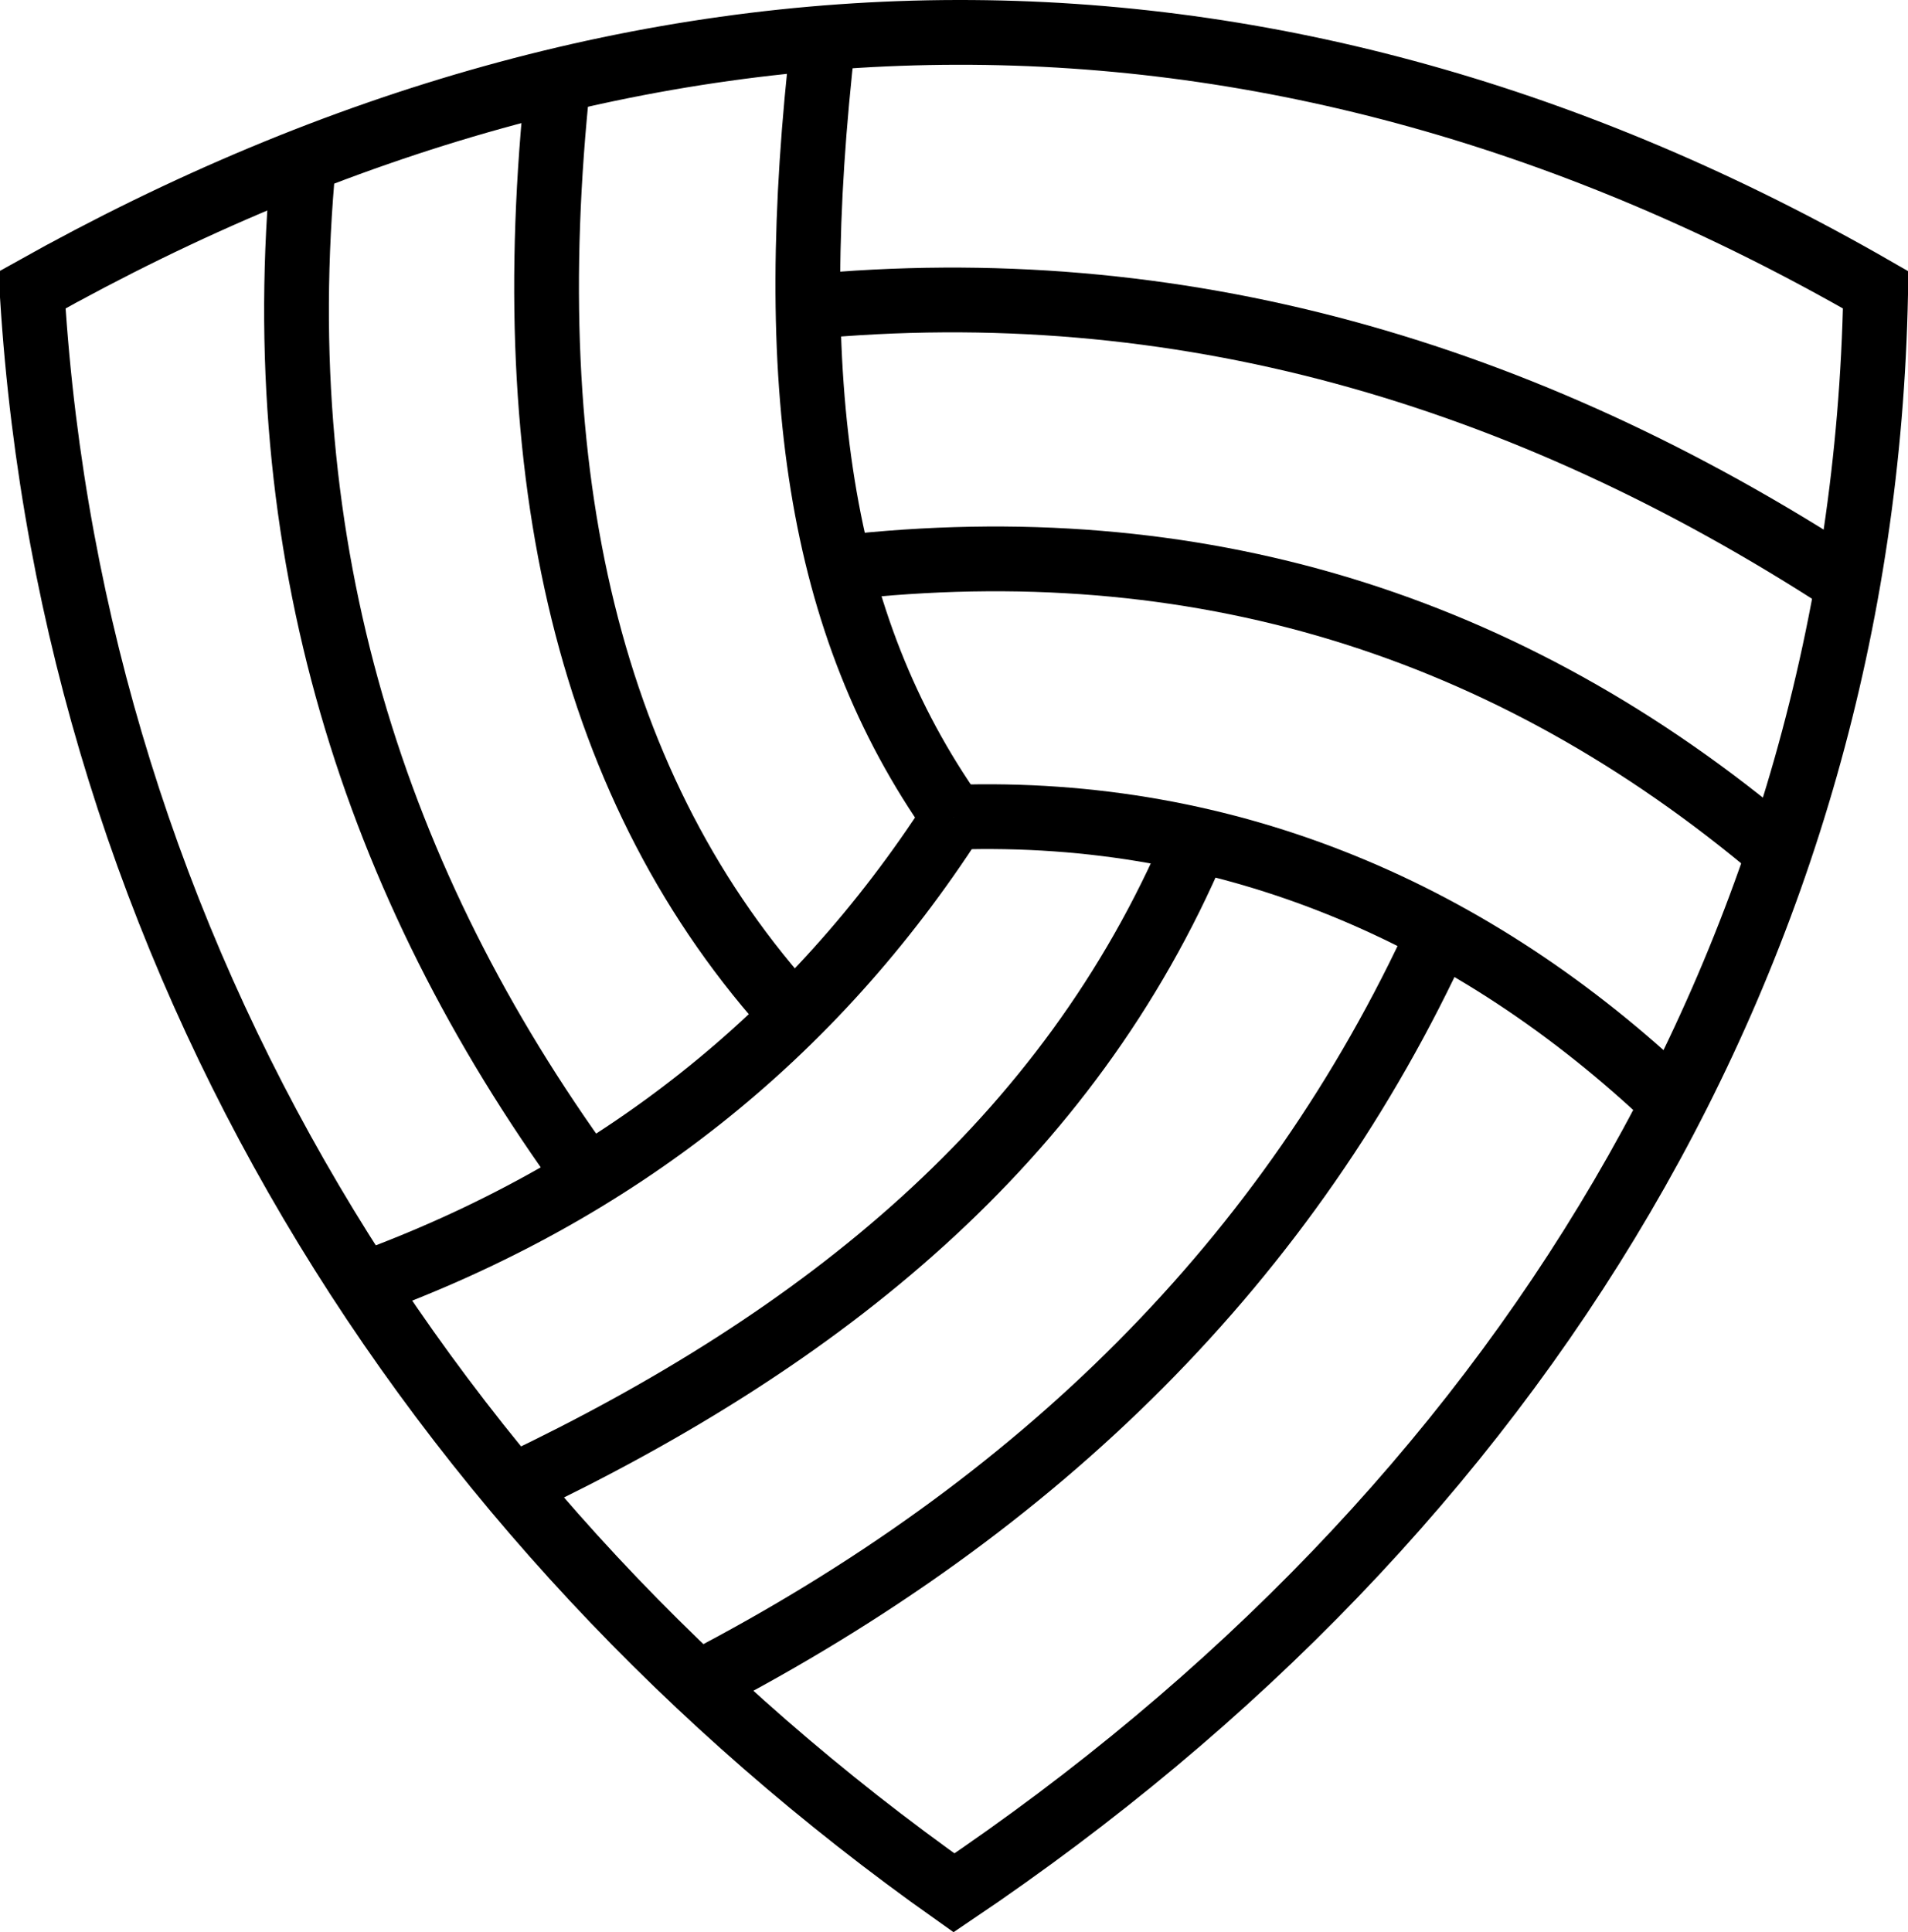 <?xml version="1.0" encoding="UTF-8"?>
<svg id="Camada_1" xmlns="http://www.w3.org/2000/svg" viewBox="0 0 884 895.05">
  <defs>
    <style>
      .cls-1 {
        fill: none;
        stroke: #000;
        stroke-miterlimit: 10;
        stroke-width: 30px;
      }
    </style>
  </defs>
  <path class="cls-1" d="M373.22,142.23c172.09-16.52,332.05,29.89,482.14,127.49"/>
  <path class="cls-1" d="M389.49,263.01c163.93-18.51,308.71,25.37,434.33,131.64"/>
  <path class="cls-1" d="M442,378.56c128-4.3,241,44.7,332.81,132.01"/>
  <path class="cls-1" d="M239.59,687.57c141.45-67.44,255.38-158.67,314.38-297.38"/>
  <path class="cls-1" d="M667.03,431.94c-69.52,151.96-185.86,265.94-342.43,347.3"/>
  <path class="cls-1" d="M258.61,36.71c-19.59,182.89,13.77,329.92,109.65,434.63"/>
  <path class="cls-1" d="M140.74,74.12c-17.19,180.2,32.35,334.74,130.91,470.43"/>
  <path class="cls-1" d="M169.03,594.81c116.42-42.55,207.41-114.63,272.97-216.25"/>
  <path class="cls-1" d="M381.5,17.3c-18.5,160.95-2.5,271.95,60.5,361.25"/>
  <path class="cls-1" d="M442,876.82c262-176.57,421-436.57,427-740.57v-2C591-25.75,297-23.75,15,134.25v3c19,305,183,567,427,739.57h0Z"/>
</svg>